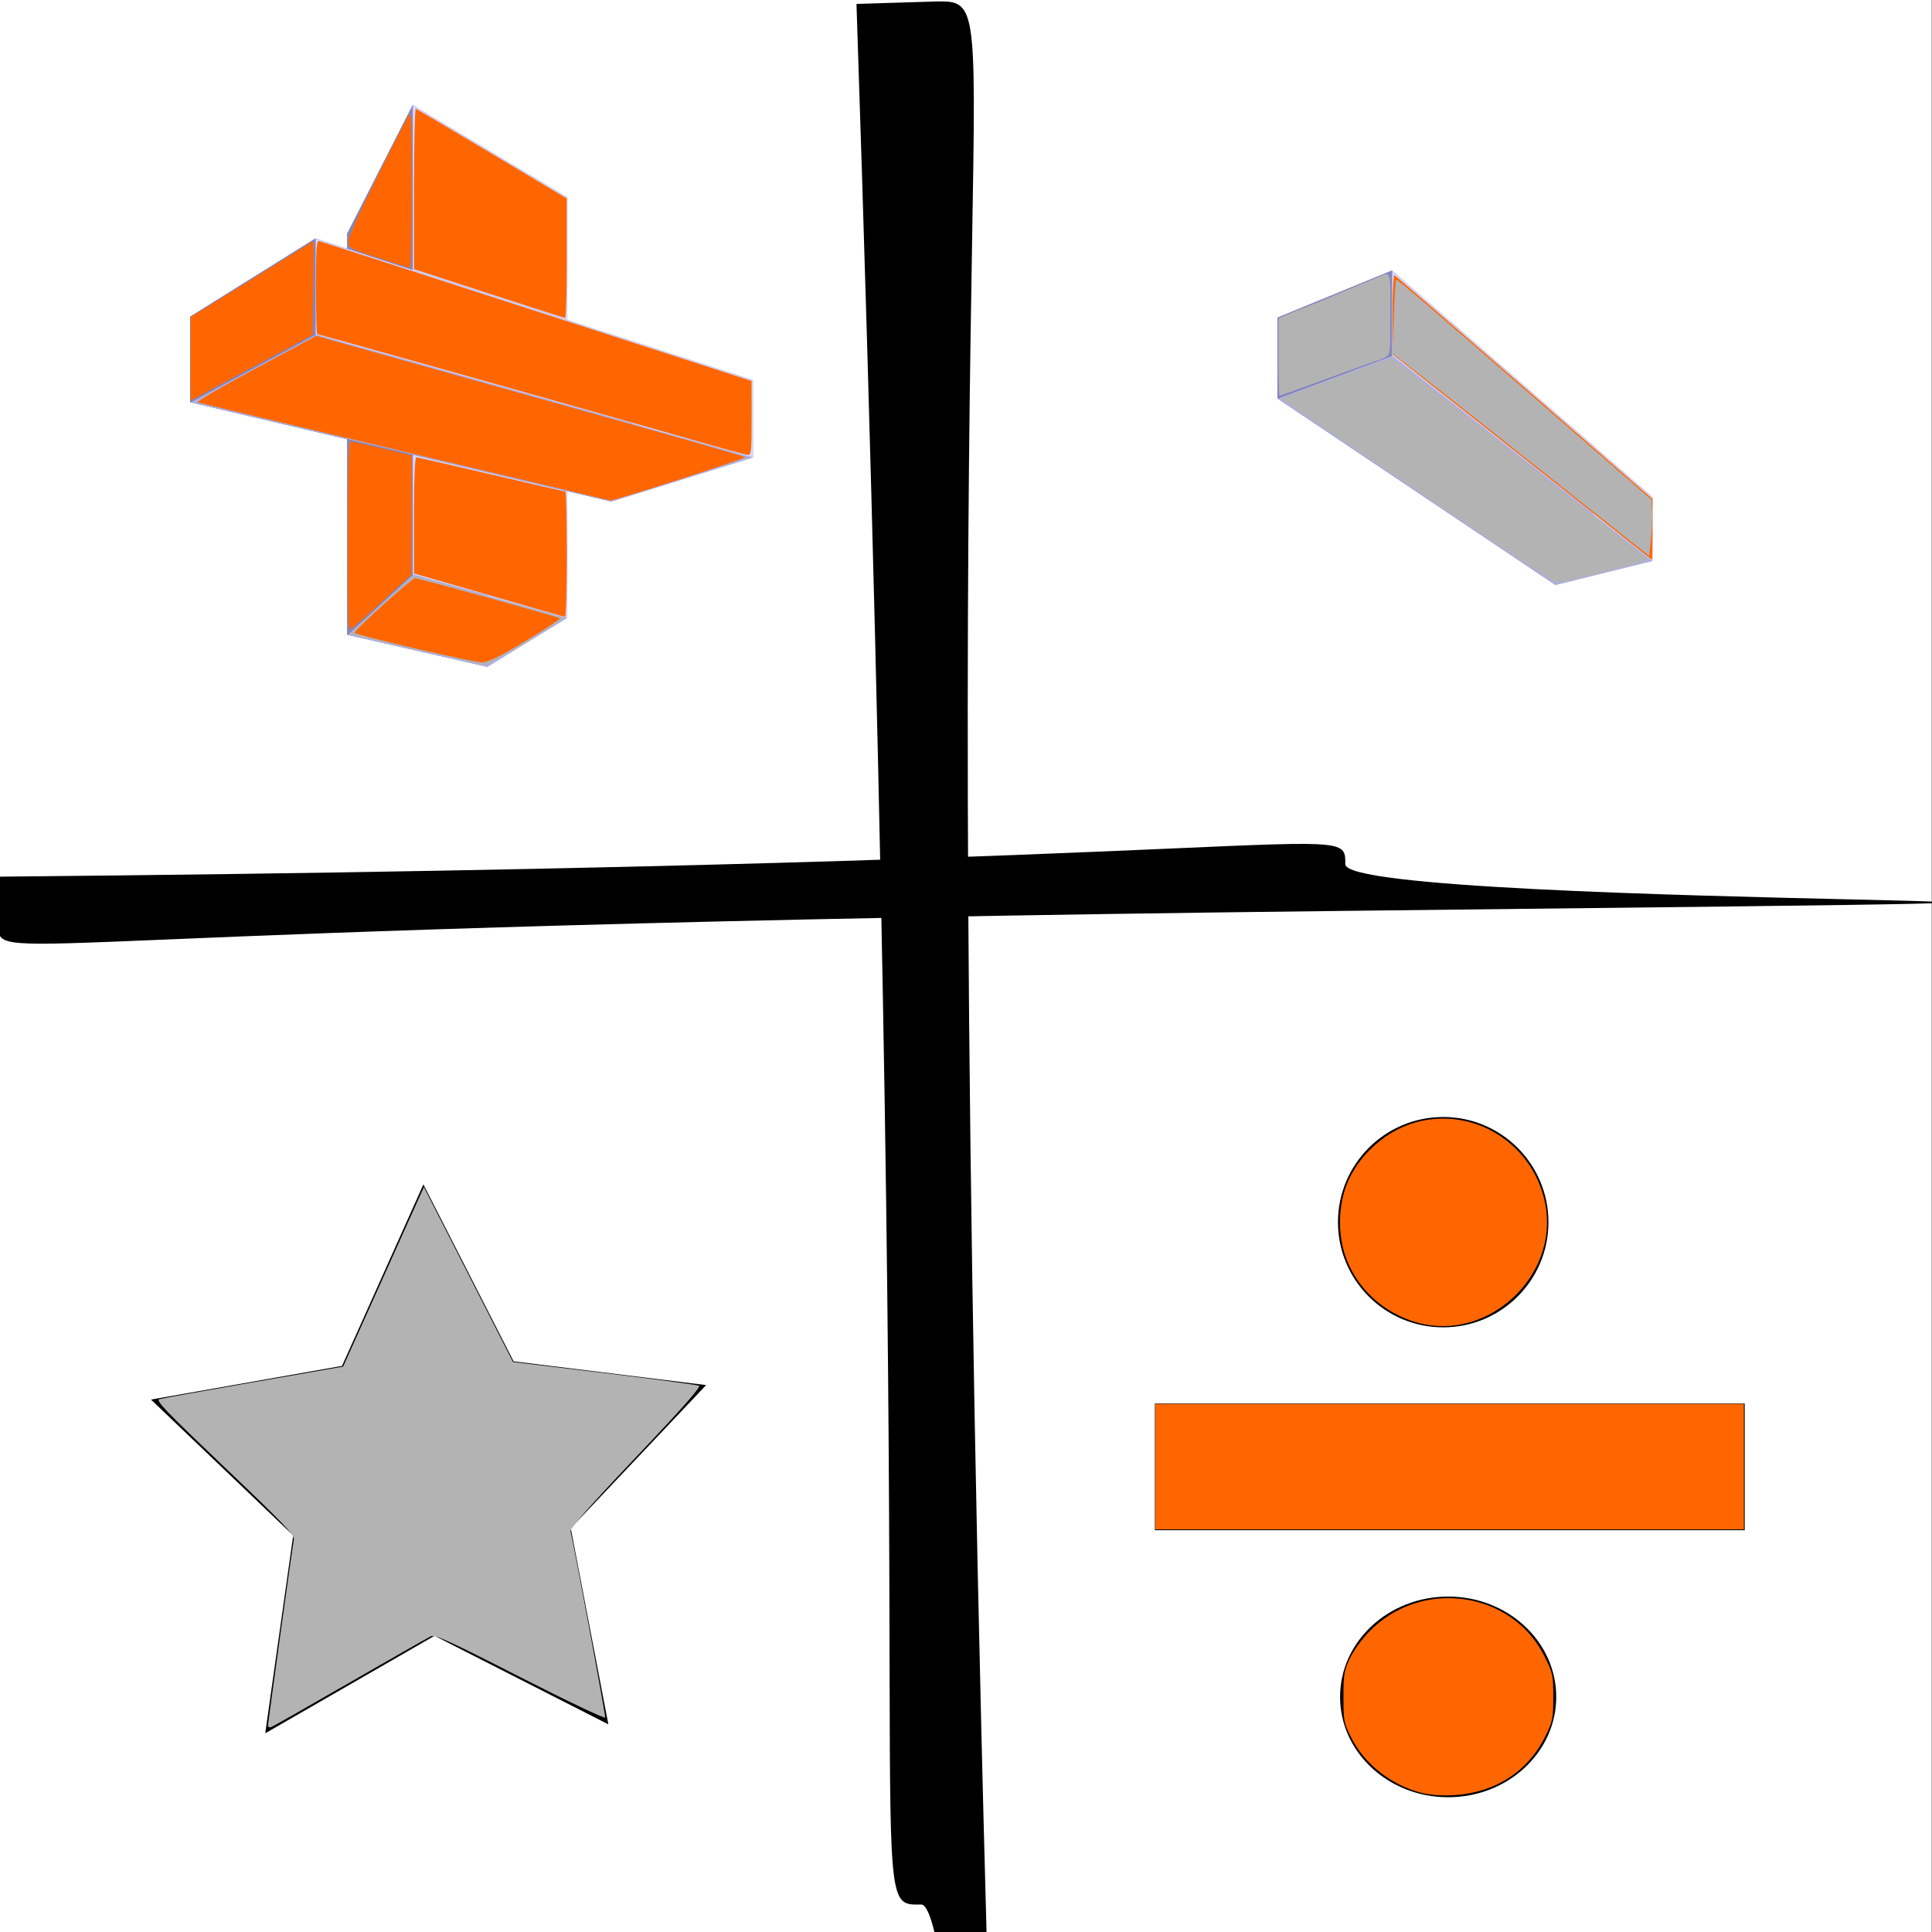 <?xml version="1.0" encoding="UTF-8" standalone="no"?>
<svg
   width="32"
   height="32"
   viewBox="0 0 32 32"
   version="1.1"
   id="svg1"
   inkscape:version="1.3.2 (091e20ef0f, 2023-11-25)"
   sodipodi:docname="gocalcico.svg"
   xmlns:inkscape="http://www.inkscape.org/namespaces/inkscape"
   xmlns:sodipodi="http://sodipodi.sourceforge.net/DTD/sodipodi-0.dtd"
   xmlns="http://www.w3.org/2000/svg"
   xmlns:svg="http://www.w3.org/2000/svg">
  <rect x="0" y="0" width="32" height="32" fill="#808080" stroke="none"/>
  <sodipodi:namedview
     id="namedview1"
     pagecolor="#ffffff"
     bordercolor="#000000"
     borderopacity="0.25"
     inkscape:showpageshadow="2"
     inkscape:pageopacity="0.0"
     inkscape:pagecheckerboard="0"
     inkscape:deskcolor="#d1d1d1"
     inkscape:document-units="px"
     showguides="true"
     inkscape:zoom="26.46875"
     inkscape:cx="16"
     inkscape:cy="16"
     inkscape:window-width="1920"
     inkscape:window-height="1044"
     inkscape:window-x="0"
     inkscape:window-y="0"
     inkscape:window-maximized="1"
     inkscape:current-layer="layer2">
    <sodipodi:guide
       position="15.263,32.302"
       orientation="0,-1"
       id="guide11"
       inkscape:locked="false" />
  </sodipodi:namedview>
  <defs
     id="defs1">
    <inkscape:perspective
       sodipodi:type="inkscape:persp3d"
       inkscape:vp_x="29.527246 : 0.67874868 : 1"
       inkscape:vp_y="0 : 1000 : 0"
       inkscape:vp_z="23.875449 : 10.900492 : 1"
       inkscape:persp3d-origin="7.8754488 : 5.5671591 : 1"
       id="perspective133" />
    <inkscape:perspective
       sodipodi:type="inkscape:persp3d"
       inkscape:vp_x="-5.2998787 : 7.1228273 : 1"
       inkscape:vp_y="0 : -1036.0145 : 0"
       inkscape:vp_z="23.64295 : 7.1228273 : 1"
       inkscape:persp3d-origin="9.1715361 : 12.648237 : 1"
       id="perspective89" />
    <inkscape:perspective
       sodipodi:type="inkscape:persp3d"
       inkscape:vp_x="-12.996753 : 12.69875 : 1"
       inkscape:vp_y="0 : 1266.7404 : 0"
       inkscape:vp_z="40.094449 : 12.69875 : 1"
       inkscape:persp3d-origin="13.548848 : 5.9428013 : 1"
       id="perspective61" />
    <inkscape:perspective
       sodipodi:type="inkscape:persp3d"
       inkscape:vp_x="-13.621621 : 16.283744 : 1"
       inkscape:vp_y="0 : 1000 : 0"
       inkscape:vp_z="41.534969 : 16.283744 : 1"
       inkscape:persp3d-origin="13.956673 : 10.950411 : 1"
       id="perspective50" />
    <inkscape:perspective
       sodipodi:type="inkscape:persp3d"
       inkscape:vp_x="-0.62495849 : 15.624433 : 1"
       inkscape:vp_y="0 : 1000 : 0"
       inkscape:vp_z="31.375042 : 15.624433 : 1"
       inkscape:persp3d-origin="15.375042 : 10.2911 : 1"
       id="perspective13" />
  </defs>
  <g
     inkscape:groupmode="layer"
     id="layer2"
     inkscape:label="Ebene 2"
     style="fill:#ffffff">
    <rect
       style="fill:#ffffff"
       id="rect1"
       width="32.103"
       height="32.043"
       x="-0.11"
       y="-0.017" />
  </g>
  <g
     inkscape:label="Ebene 1"
     inkscape:groupmode="layer"
     id="layer1"
     style="display:inline">
    <path
       style="fill:#000000"
       d="M 14.186,0.065 C 15.239,31.681 14.238,31.56 15.258,31.545 16.278,31.53 17.176,62.986 16.327,31.505 15.478,0.025 16.859,-0.003 15.478,0.025"
       id="path11" />
    <path
       style="fill:#000000;stroke-width:0.838"
       d="M -0.071,14.521 C 22.282,14.314 22.29,13.541 22.282,14.314 c -0.008,0.773 22.303,0.523 -0.008,0.773 C -0.037,15.338 0.021,16.015 -0.037,15.338"
       id="path12" />
    <ellipse
       style="fill:#000000"
       id="path19"
       cx="23.904"
       cy="20.243"
       rx="1.743"
       ry="1.742" />
    <ellipse
       style="fill:#000000"
       id="path20"
       cx="23.986"
       cy="28.106"
       rx="1.79"
       ry="1.662" />
    <rect
       style="fill:#000000"
       id="rect32"
       width="9.769"
       height="2.098"
       x="19.129"
       y="23.247" />
    <g
       sodipodi:type="inkscape:box3d"
       id="g33"
       style="fill:#000000"
       inkscape:perspectiveID="#perspective13"
       inkscape:corner0="1.5087033 : 0.036715459 : 0 : 1"
       inkscape:corner7="1.1444755 : 0.020039492 : 0.25 : 1">
      <path
         sodipodi:type="inkscape:box3dside"
         id="path38"
         style="fill:#e9e9ff;fill-rule:evenodd;stroke:none;stroke-linejoin:round"
         inkscape:box3dsidetype="11"
         d="M 8.075,5 9.398,3.27 v 6.964 l -1.323,0.811 z"
         points="9.398,3.27 9.398,10.234 8.075,11.045 8.075,5 " />
      <path
         sodipodi:type="inkscape:box3dside"
         id="path33"
         style="fill:#353564;fill-rule:evenodd;stroke:none;stroke-linejoin:round"
         inkscape:box3dsidetype="6"
         d="m 5.753,3.866 v 6.647 l 2.322,0.531 V 5 Z"
         points="5.753,10.514 8.075,11.045 8.075,5 5.753,3.866 " />
      <path
         sodipodi:type="inkscape:box3dside"
         id="path34"
         style="fill:#4d4d9f;fill-rule:evenodd;stroke:none;stroke-linejoin:round"
         inkscape:box3dsidetype="5"
         d="M 5.753,3.866 6.836,1.742 9.398,3.27 8.075,5 Z"
         points="6.836,1.742 9.398,3.27 8.075,5 5.753,3.866 " />
      <path
         sodipodi:type="inkscape:box3dside"
         id="path37"
         style="fill:#afafde;fill-rule:evenodd;stroke:none;stroke-linejoin:round"
         inkscape:box3dsidetype="13"
         d="m 5.753,10.514 1.083,-0.996 2.562,0.716 -1.323,0.811 z"
         points="6.836,9.518 9.398,10.234 8.075,11.045 5.753,10.514 " />
      <path
         sodipodi:type="inkscape:box3dside"
         id="path36"
         style="fill:#d7d7ff;fill-rule:evenodd;stroke:none;stroke-linejoin:round"
         inkscape:box3dsidetype="14"
         d="M 6.836,1.742 V 9.518 l 2.562,0.716 V 3.27 Z"
         points="6.836,9.518 9.398,10.234 9.398,3.27 6.836,1.742 " />
      <path
         sodipodi:type="inkscape:box3dside"
         id="path35"
         style="fill:#8686bf;fill-rule:evenodd;stroke:none;stroke-linejoin:round"
         inkscape:box3dsidetype="3"
         d="M 5.753,3.866 6.836,1.742 V 9.518 l -1.083,0.996 z"
         points="6.836,1.742 6.836,9.518 5.753,10.514 5.753,3.866 " />
    </g>
    <g
       sodipodi:type="inkscape:box3d"
       id="g38"
       style="fill:#000000"
       inkscape:perspectiveID="#perspective50"
       inkscape:corner0="0.64413024 : 0.022551615 : 0 : 1"
       inkscape:corner7="0.46331594 : 0.02021985 : 0.36538325 : 1">
      <path
         sodipodi:type="inkscape:box3dside"
         id="path44"
         style="fill:#e9e9ff;fill-rule:evenodd;stroke:none;stroke-width:1.313;stroke-linejoin:round"
         inkscape:box3dsidetype="11"
         d="M 10.131,7.148 12.48,6.301 V 7.576 L 10.131,8.308 Z"
         points="12.48,6.301 12.48,7.576 10.131,8.308 10.131,7.148 " />
      <path
         sodipodi:type="inkscape:box3dside"
         id="path39"
         style="fill:#353564;fill-rule:evenodd;stroke:none;stroke-width:1.077;stroke-linejoin:round"
         inkscape:box3dsidetype="6"
         d="M 3.152,5.244 V 6.662 L 10.131,8.308 V 7.148 Z"
         points="3.152,6.662 10.131,8.308 10.131,7.148 3.152,5.244 " />
      <path
         sodipodi:type="inkscape:box3dside"
         id="path40"
         style="fill:#4d4d9f;fill-rule:evenodd;stroke:none;stroke-width:1.077;stroke-linejoin:round"
         inkscape:box3dsidetype="5"
         d="M 3.152,5.244 5.225,3.95 12.48,6.301 10.131,7.148 Z"
         points="5.225,3.95 12.48,6.301 10.131,7.148 3.152,5.244 " />
      <path
         sodipodi:type="inkscape:box3dside"
         id="path43"
         style="fill:#afafde;fill-rule:evenodd;stroke:none;stroke-width:1.077;stroke-linejoin:round"
         inkscape:box3dsidetype="13"
         d="M 3.152,6.662 5.225,5.543 12.48,7.576 10.131,8.308 Z"
         points="5.225,5.543 12.48,7.576 10.131,8.308 3.152,6.662 " />
      <path
         sodipodi:type="inkscape:box3dside"
         id="path42"
         style="fill:#d7d7ff;fill-rule:evenodd;stroke:none;stroke-width:1.077;stroke-linejoin:round"
         inkscape:box3dsidetype="14"
         d="M 5.225,3.95 V 5.543 L 12.48,7.576 V 6.301 Z"
         points="5.225,5.543 12.48,7.576 12.48,6.301 5.225,3.95 " />
      <path
         sodipodi:type="inkscape:box3dside"
         id="path41"
         style="fill:#8686bf;fill-rule:evenodd;stroke:none;stroke-width:1.077;stroke-linejoin:round"
         inkscape:box3dsidetype="3"
         d="M 3.152,5.244 5.225,3.95 V 5.543 L 3.152,6.662 Z"
         points="5.225,3.95 5.225,5.543 3.152,6.662 3.152,5.244 " />
    </g>
    <g
       sodipodi:type="inkscape:box3d"
       id="g50"
       style="fill:#000000"
       inkscape:perspectiveID="#perspective61"
       inkscape:corner0="-0.22278759 : 0.013947334 : 0 : 1"
       inkscape:corner7="-0.26367702 : 0.013127664 : 0.25 : 1">
      <path
         sodipodi:type="inkscape:box3dside"
         id="path55"
         style="fill:#e9e9ff;fill-rule:evenodd;stroke:none;stroke-width:1.45;stroke-linejoin:round"
         inkscape:box3dsidetype="11"
         d="m 25.767,8.679 1.607,-0.44 v 1.053 l -1.607,0.398 z"
         points="27.374,8.238 27.374,9.291 25.767,9.689 25.767,8.679 " />
      <path
         sodipodi:type="inkscape:box3dside"
         id="path50"
         style="fill:#353564;fill-rule:evenodd;stroke:none;stroke-width:1.45;stroke-linejoin:round"
         inkscape:box3dsidetype="6"
         d="m 21.158,5.262 v 1.336 l 4.609,3.092 V 8.679 Z"
         points="21.158,6.598 25.767,9.689 25.767,8.679 21.158,5.262 " />
      <path
         sodipodi:type="inkscape:box3dside"
         id="path51"
         style="fill:#4d4d9f;fill-rule:evenodd;stroke:none;stroke-width:1.45;stroke-linejoin:round"
         inkscape:box3dsidetype="5"
         d="M 21.158,5.262 23.055,4.482 27.374,8.238 25.767,8.679 Z"
         points="23.055,4.482 27.374,8.238 25.767,8.679 21.158,5.262 " />
      <path
         sodipodi:type="inkscape:box3dside"
         id="path54"
         style="fill:#afafde;fill-rule:evenodd;stroke:none;stroke-width:1.45;stroke-linejoin:round"
         inkscape:box3dsidetype="13"
         d="m 21.158,6.598 1.897,-0.705 4.319,3.399 -1.607,0.398 z"
         points="23.055,5.892 27.374,9.291 25.767,9.689 21.158,6.598 " />
      <path
         sodipodi:type="inkscape:box3dside"
         id="path53"
         style="fill:#d7d7ff;fill-rule:evenodd;stroke:none;stroke-width:1.45;stroke-linejoin:round"
         inkscape:box3dsidetype="14"
         d="m 23.055,4.482 v 1.41 l 4.319,3.399 v -1.053 z"
         points="23.055,5.892 27.374,9.291 27.374,8.238 23.055,4.482 " />
      <path
         sodipodi:type="inkscape:box3dside"
         id="path52"
         style="fill:#8686bf;fill-rule:evenodd;stroke:none;stroke-width:1.45;stroke-linejoin:round"
         inkscape:box3dsidetype="3"
         d="M 21.158,5.262 23.055,4.482 v 1.41 l -1.897,0.705 z"
         points="23.055,4.482 23.055,5.892 21.158,6.598 21.158,5.262 " />
    </g>
    <path
       sodipodi:type="star"
       style="fill:#000000"
       id="path145"
       inkscape:flatsided="false"
       sodipodi:sides="5"
       sodipodi:cx="6.7648339"
       sodipodi:cy="20.419367"
       sodipodi:r1="3.5741854"
       sodipodi:r2="1.7870927"
       sodipodi:arg1="2.173784"
       sodipodi:arg2="2.8021026"
       inkscape:rounded="0"
       inkscape:randomized="0"
       d="M 4.738,23.363 5.08,21.014 3.339,19.401 5.678,19.001 6.674,16.846 7.778,18.947 10.135,19.229 8.478,20.928 8.938,23.257 6.81,22.206 Z"
       inkscape:transform-center-x="0.037863273"
       inkscape:transform-center-y="-0.43870434"
       transform="matrix(1.353,0,0,1.395,-2.017,-3.883)" />
    <path
       style="fill:#ff6600;stroke-width:0.038"
       d="M 11.429,7.273 C 10.252,6.935 5.28,5.535 5.254,5.535 c -0.012,0 -0.021,-0.35 -0.021,-0.777 0,-0.65 0.009,-0.775 0.053,-0.765 0.029,0.007 1.653,0.531 3.608,1.165 l 3.555,1.152 9e-5,0.614 c 8.2e-5,0.561 -0.006,0.614 -0.066,0.61 -0.036,-0.002 -0.466,-0.119 -0.954,-0.26 z"
       id="path1" />
    <path
       style="fill:#ff6600;stroke-width:0.038"
       d="M 9.011,10.121 C 8.264,9.905 7.349,9.64 7.112,9.572 L 6.857,9.499 V 8.537 c 0,-0.612 0.014,-0.962 0.038,-0.962 0.021,0 0.58,0.128 1.242,0.283 0.662,0.156 1.215,0.283 1.228,0.283 0.013,0 0.024,0.468 0.024,1.039 0,0.571 -0.013,1.038 -0.028,1.036 -0.016,-0.001 -0.173,-0.045 -0.349,-0.096 z"
       id="path2" />
    <path
       style="fill:#ff6600;stroke-width:0.038"
       d="m 8.094,4.861 -1.237,-0.403 -4e-5,-1.335 c -2.2e-5,-0.734 0.014,-1.329 0.031,-1.322 0.017,0.007 0.587,0.344 1.266,0.749 L 9.388,3.287 9.388,4.279 C 9.388,4.824 9.376,5.269 9.36,5.267 9.345,5.265 8.775,5.082 8.094,4.861 Z"
       id="path3" />
    <path
       style="fill:#ff6600;stroke-width:0.038"
       d="M 26.862,8.877 C 26.592,8.661 25.627,7.895 24.718,7.177 L 23.065,5.87 V 5.208 c 0,-0.364 0.014,-0.656 0.031,-0.65 0.017,0.007 0.986,0.844 2.153,1.859 l 2.122,1.847 v 0.505 c 0,0.278 -0.004,0.505 -0.009,0.504 -0.005,-8.667e-4 -0.23,-0.179 -0.501,-0.396 z"
       id="path4" />
    <path
       style="fill:#ff6600;stroke-width:0.038"
       d="m 19.136,24.293 v -1.039 h 4.874 4.874 v 1.039 1.039 h -4.874 -4.874 z"
       id="path5" />
    <path
       style="fill:#ff6600;stroke-width:0.038"
       d="m 23.49,21.911 c -0.586,-0.158 -1.054,-0.601 -1.223,-1.158 -0.117,-0.386 -0.09,-0.862 0.07,-1.208 0.21,-0.457 0.647,-0.829 1.121,-0.958 0.972,-0.263 1.961,0.373 2.141,1.377 0.211,1.181 -0.954,2.257 -2.108,1.947 z"
       id="path6" />
    <path
       style="fill:#ff6600;stroke-width:0.038"
       d="m 23.547,29.696 c -0.501,-0.127 -0.946,-0.477 -1.166,-0.915 -0.123,-0.245 -0.129,-0.275 -0.129,-0.672 0,-0.373 0.011,-0.438 0.102,-0.634 0.056,-0.12 0.197,-0.318 0.313,-0.439 0.862,-0.903 2.376,-0.693 2.918,0.404 0.136,0.275 0.142,0.304 0.142,0.667 0,0.347 -0.01,0.401 -0.118,0.625 -0.291,0.607 -0.841,0.964 -1.545,1.002 -0.193,0.01 -0.381,-0.004 -0.519,-0.039 z"
       id="path7" />
    <path
       style="fill:#ff6600;stroke-width:0.038"
       d="m 5.762,8.883 c 0,-1.056 0.013,-1.572 0.039,-1.572 0.021,0 0.259,0.052 0.529,0.116 L 6.819,7.543 6.816,8.532 6.812,9.521 6.36,9.936 C 6.111,10.165 5.874,10.375 5.834,10.404 c -0.072,0.051 -0.073,0.025 -0.073,-1.521 z"
       id="path8" />
    <path
       style="fill:#ff6600;stroke-width:0.038"
       d="M 6.706,7.483 C 4.846,7.042 3.302,6.674 3.274,6.664 3.245,6.655 3.676,6.403 4.231,6.105 l 1.008,-0.542 0.875,0.247 c 0.481,0.136 2.074,0.582 3.539,0.992 1.465,0.41 2.675,0.756 2.69,0.769 0.023,0.02 -2.184,0.729 -2.237,0.719 -0.01,-0.002 -1.54,-0.365 -3.4,-0.806 z"
       id="path9" />
    <path
       style="fill:#ff6600;stroke-width:0.038"
       d="M 6.272,4.275 C 5.809,4.125 5.78,4.11 5.768,4.012 5.758,3.921 6.113,3.172 6.748,1.946 6.815,1.816 6.816,1.835 6.818,3.126 6.819,3.848 6.807,4.438 6.791,4.436 6.775,4.435 6.542,4.362 6.272,4.275 Z"
       id="path10" />
    <path
       style="fill:#ff6600;stroke-width:0.038"
       d="M 3.156,5.943 3.157,5.251 4.177,4.621 5.196,3.99 5.186,4.769 5.176,5.549 4.571,5.873 C 4.239,6.052 3.784,6.296 3.561,6.416 L 3.155,6.635 Z"
       id="path13" />
    <path
       style="fill:#b3b3b3;stroke-width:0.038"
       d="M 6.881,10.755 5.791,10.503 5.961,10.352 c 0.093,-0.083 0.331,-0.3 0.528,-0.482 L 6.847,9.54 8.07,9.881 c 0.673,0.187 1.238,0.345 1.255,0.35 0.049,0.015 -1.225,0.782 -1.293,0.779 -0.033,-0.002 -0.551,-0.117 -1.151,-0.255 z"
       id="path14" />
    <path
       style="fill:#b3b3b3;stroke-width:0.038"
       d="M 24.217,8.629 C 23.386,8.069 22.37,7.384 21.959,7.106 L 21.212,6.601 22.11,6.266 c 0.494,-0.184 0.916,-0.333 0.938,-0.331 0.022,0.002 0.761,0.572 1.643,1.267 2.422,1.908 2.585,2.038 2.596,2.066 0.01,0.028 -1.406,0.388 -1.502,0.381 -0.031,-0.002 -0.737,-0.462 -1.568,-1.022 z"
       id="path15" />
    <path
       style="fill:#b3b3b3;stroke-width:0.038"
       d="M 25.63,7.873 C 24.703,7.137 23.747,6.383 23.504,6.196 l -0.441,-0.34 0.023,-0.604 c 0.012,-0.332 0.029,-0.611 0.038,-0.619 0.016,-0.016 0.458,0.362 2.738,2.345 l 1.492,1.298 0.01,0.188 c 0.006,0.103 -0.003,0.313 -0.019,0.467 l -0.029,0.279 z"
       id="path16" />
    <path
       style="fill:#b3b3b3;stroke-width:0.038"
       d="M 21.176,5.914 V 5.274 l 0.123,-0.054 c 0.068,-0.03 0.238,-0.099 0.378,-0.153 0.141,-0.054 0.328,-0.131 0.416,-0.17 0.088,-0.039 0.254,-0.109 0.368,-0.155 0.114,-0.046 0.259,-0.106 0.321,-0.133 0.267,-0.115 0.246,-0.165 0.246,0.585 0,0.664 -0.002,0.678 -0.085,0.724 -0.047,0.026 -0.104,0.05 -0.128,0.054 -0.023,0.004 -0.394,0.137 -0.824,0.295 -0.43,0.158 -0.789,0.287 -0.798,0.287 -0.009,0 -0.017,-0.288 -0.017,-0.64 z"
       id="path17" />
    <path
       style="fill:#b3b3b3;stroke-width:0.038"
       d=""
       id="path18" />
    <path
       style="fill:#b3b3b3;stroke-width:0.038"
       d="m 4.439,28.578 c 0,-0.043 0.393,-2.876 0.428,-3.085 C 4.879,25.425 4.666,25.203 3.721,24.303 2.728,23.357 2.572,23.194 2.642,23.174 c 0.045,-0.013 0.747,-0.139 1.561,-0.281 l 1.48,-0.258 0.669,-1.487 0.669,-1.487 0.738,1.449 0.738,1.449 1.514,0.183 c 0.833,0.101 1.537,0.195 1.566,0.21 0.037,0.019 -0.265,0.362 -1.045,1.185 -0.761,0.803 -1.092,1.178 -1.082,1.224 0.072,0.307 0.583,3.054 0.574,3.087 -0.006,0.023 -0.64,-0.278 -1.408,-0.67 C 7.433,27.175 7.205,27.071 7.135,27.103 c -0.045,0.021 -0.646,0.362 -1.334,0.759 -0.688,0.397 -1.276,0.731 -1.307,0.743 -0.031,0.012 -0.056,-3.6e-5 -0.056,-0.027 z"
       id="path21" />
    <path
       style="fill:#ff6600;stroke-width:0.038"
       d="M 6.867,10.738 C 6.321,10.612 5.875,10.496 5.875,10.48 c 0,-0.05 0.947,-0.903 1.003,-0.903 0.057,0 2.369,0.641 2.392,0.663 0.018,0.018 -0.424,0.301 -0.843,0.541 -0.218,0.125 -0.379,0.192 -0.453,0.19 -0.063,-0.002 -0.561,-0.107 -1.107,-0.233 z"
       id="path22" />
  </g>
</svg>
